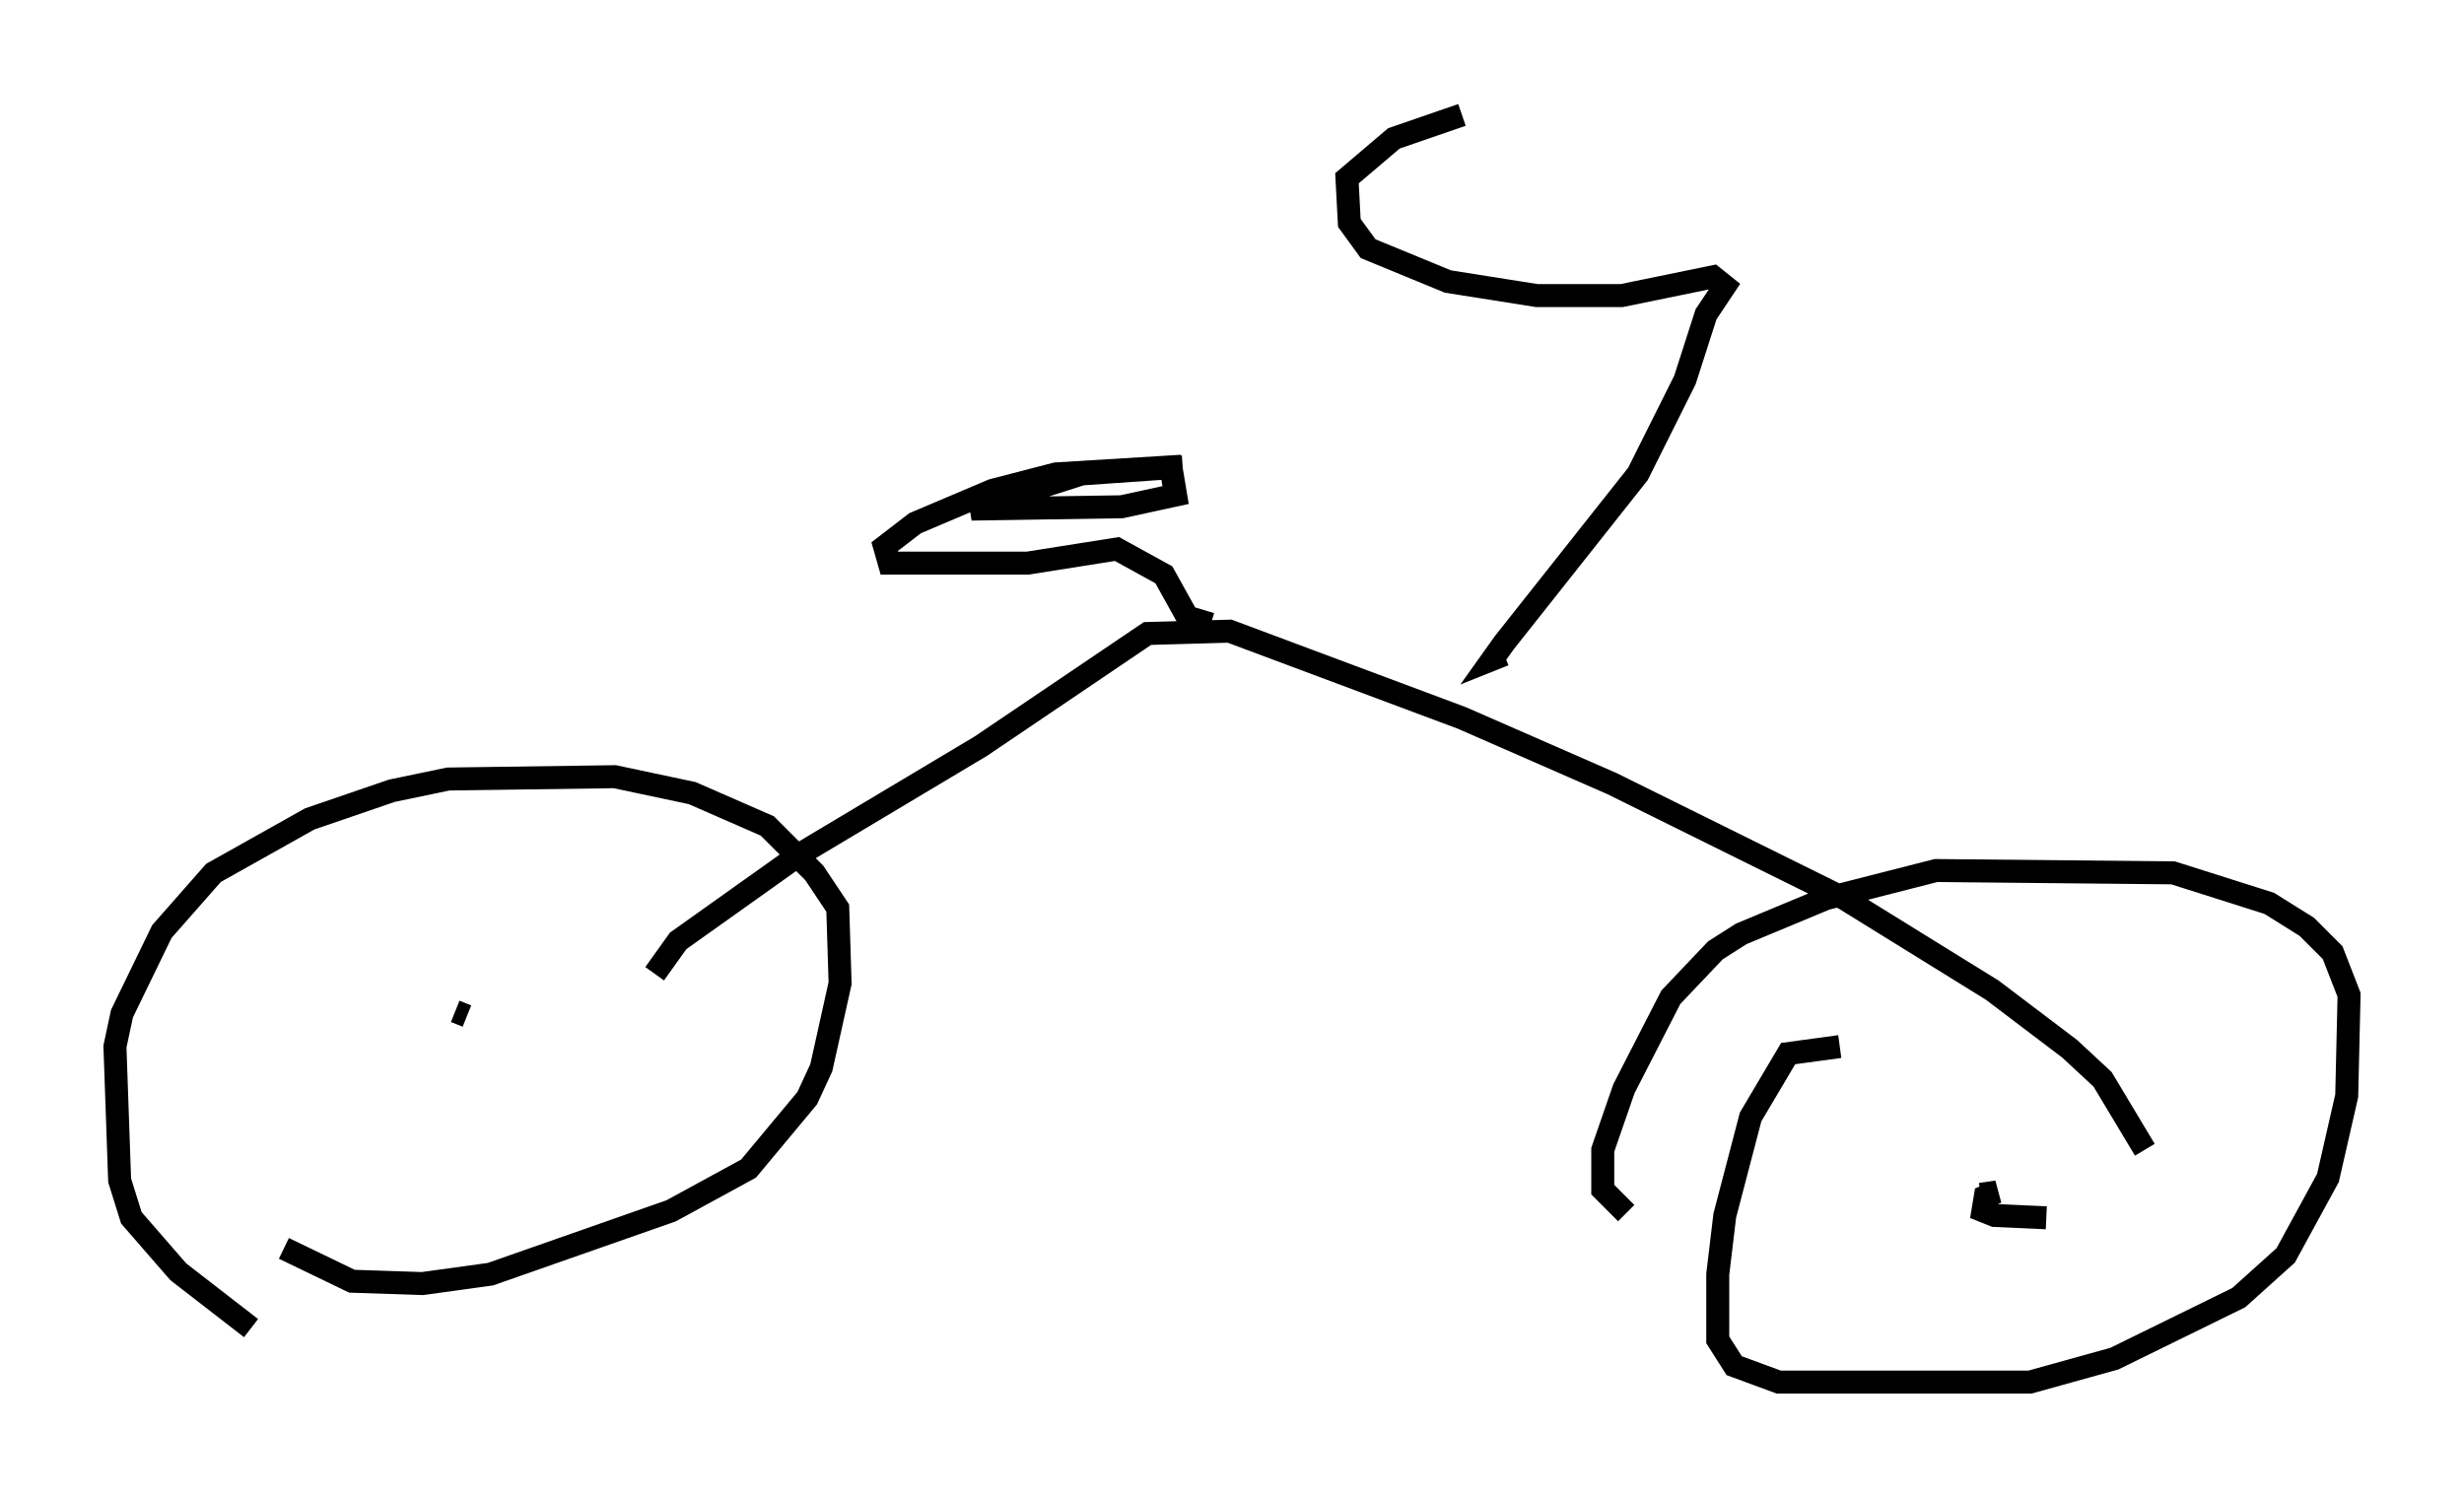<?xml version="1.0" encoding="utf-8" ?>
<svg baseProfile="full" height="65.126" version="1.1" width="107.184" xmlns="http://www.w3.org/2000/svg" xmlns:ev="http://www.w3.org/2001/xml-events" xmlns:xlink="http://www.w3.org/1999/xlink"><defs /><rect fill="white" height="65.126" width="107.184" x="0" y="0" /><path d="M13.779, 59.207 m-2.858, -1.429 l-3.165, -2.45 -2.042, -2.348 l-0.51, -1.633 -0.204, -5.819 l0.306, -1.429 1.735, -3.573 l2.246, -2.552 4.185, -2.348 l3.573, -1.225 2.45, -0.51 l7.248, -0.102 3.369, 0.715 l3.267, 1.429 2.042, 2.042 l1.021, 1.531 0.102, 3.267 l-0.817, 3.675 -0.613, 1.327 l-2.552, 3.063 -3.369, 1.838 l-7.861, 2.756 -2.96, 0.408 l-3.063, -0.102 -2.96, -1.429 m7.452, -10.311 l0.51, 0.204 m59.719, 1.327 l-2.246, 0.306 -1.633, 2.756 l-1.123, 4.288 -0.306, 2.552 l0.0, 2.858 0.715, 1.123 l1.94, 0.715 10.923, 0.0 l3.675, -1.021 5.41, -2.654 l2.042, -1.838 1.838, -3.369 l0.817, -3.573 0.102, -4.39 l-0.715, -1.838 -1.123, -1.123 l-1.633, -1.021 -4.185, -1.327 l-10.311, -0.102 -4.798, 1.225 l-3.675, 1.531 -1.123, 0.715 l-1.94, 2.042 -2.042, 3.981 l-0.919, 2.654 0.0, 1.735 l1.021, 1.021 m18.273, 0.204 l-2.246, -0.102 -0.51, -0.204 l0.102, -0.613 0.51, -0.204 l-0.715, 0.102 m-57.678, -9.596 l1.021, -1.429 5.308, -3.777 l7.861, -4.696 7.248, -4.9 l3.573, -0.102 10.106, 3.777 l6.533, 2.858 10.106, 5.002 l6.431, 3.981 3.369, 2.552 l1.429, 1.327 1.838, 3.063 m-40.63, -22.867 l-1.021, -0.306 -1.021, -1.838 l-2.042, -1.123 -3.879, 0.613 l-6.023, 0.0 -0.204, -0.715 l1.327, -1.021 3.369, -1.429 l2.756, -0.715 5.002, -0.306 l0.204, 1.225 -2.348, 0.51 l-6.533, 0.102 4.798, -1.531 l4.39, -0.306 m13.986, 8.167 l-0.51, 0.204 0.51, -0.715 l5.819, -7.35 2.042, -4.083 l0.919, -2.858 0.817, -1.225 l-0.51, -0.408 -3.981, 0.817 l-3.675, 0.0 -3.879, -0.613 l-3.471, -1.429 -0.817, -1.123 l-0.102, -1.94 2.042, -1.735 l2.96, -1.021 " fill="none" stroke="black" stroke-width="1" /></svg>